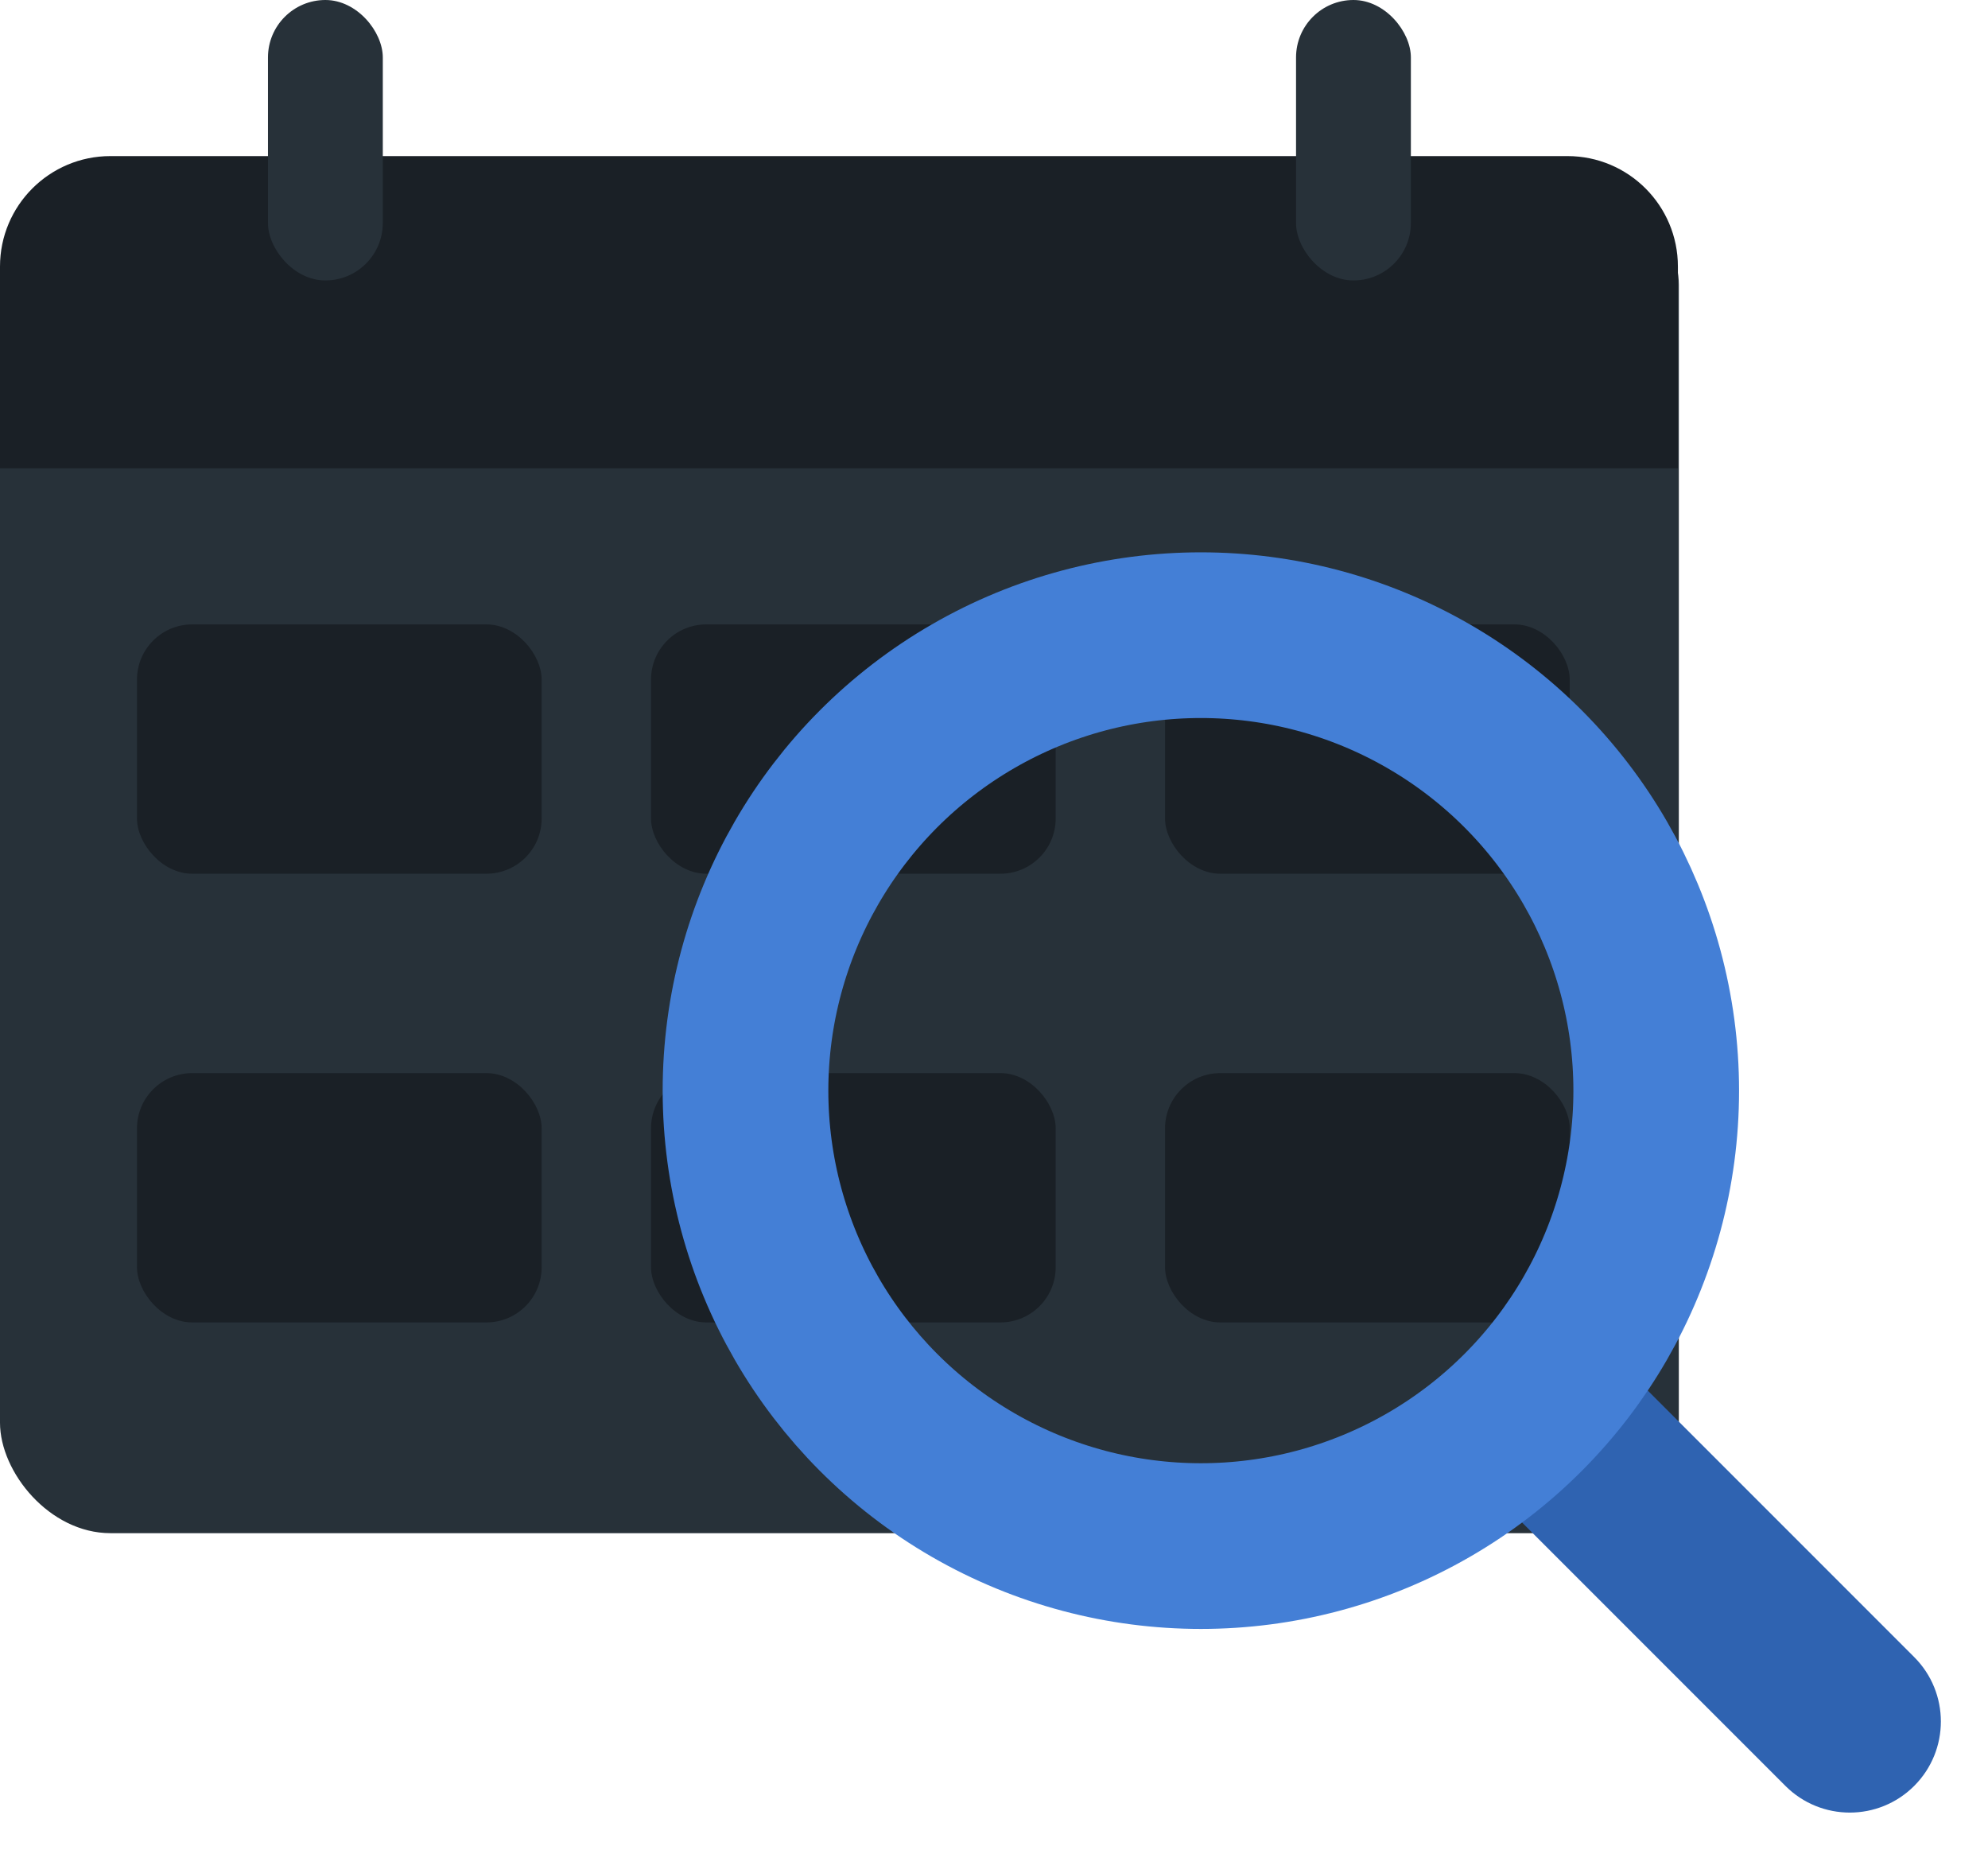 <svg width="72" height="67" viewBox="0 0 72 67" fill="none" xmlns="http://www.w3.org/2000/svg">
<rect y="6.319" width="60.803" height="49.197" rx="4" fill="#273139"/>
<rect x="4.961" y="22.61" width="14.656" height="9.027" rx="2" fill="#1A2026"/>
<rect x="23.578" y="22.61" width="14.656" height="9.027" rx="2" fill="#1A2026"/>
<rect x="42.195" y="22.61" width="14.656" height="9.027" rx="2" fill="#1A2026"/>
<rect x="42.195" y="38.858" width="14.656" height="9.027" rx="2" fill="#1A2026"/>
<rect x="23.578" y="38.858" width="14.656" height="9.027" rx="2" fill="#1A2026"/>
<rect x="4.961" y="38.858" width="14.656" height="9.027" rx="2" fill="#1A2026"/>
<path d="M0 9.652C0 7.443 1.791 5.652 4 5.652H56.769C58.978 5.652 60.769 7.443 60.769 9.652V16.957H0V9.652Z" fill="#1A2026"/>
<rect x="9.705" width="4.159" height="10.155" rx="2.08" fill="#273139"/>
<rect x="46.939" width="4.159" height="10.155" rx="2.08" fill="#273139"/>
<path d="M52.068 52.073L56.733 47.408L69.327 60.003C70.615 61.291 70.615 63.38 69.327 64.668V64.668C68.039 65.956 65.951 65.956 64.663 64.668L52.068 52.073Z" fill="#2F63B1"/>
<circle cx="43.492" cy="39.492" r="16.492" stroke="#447FD6" stroke-width="6"/>
</svg>

